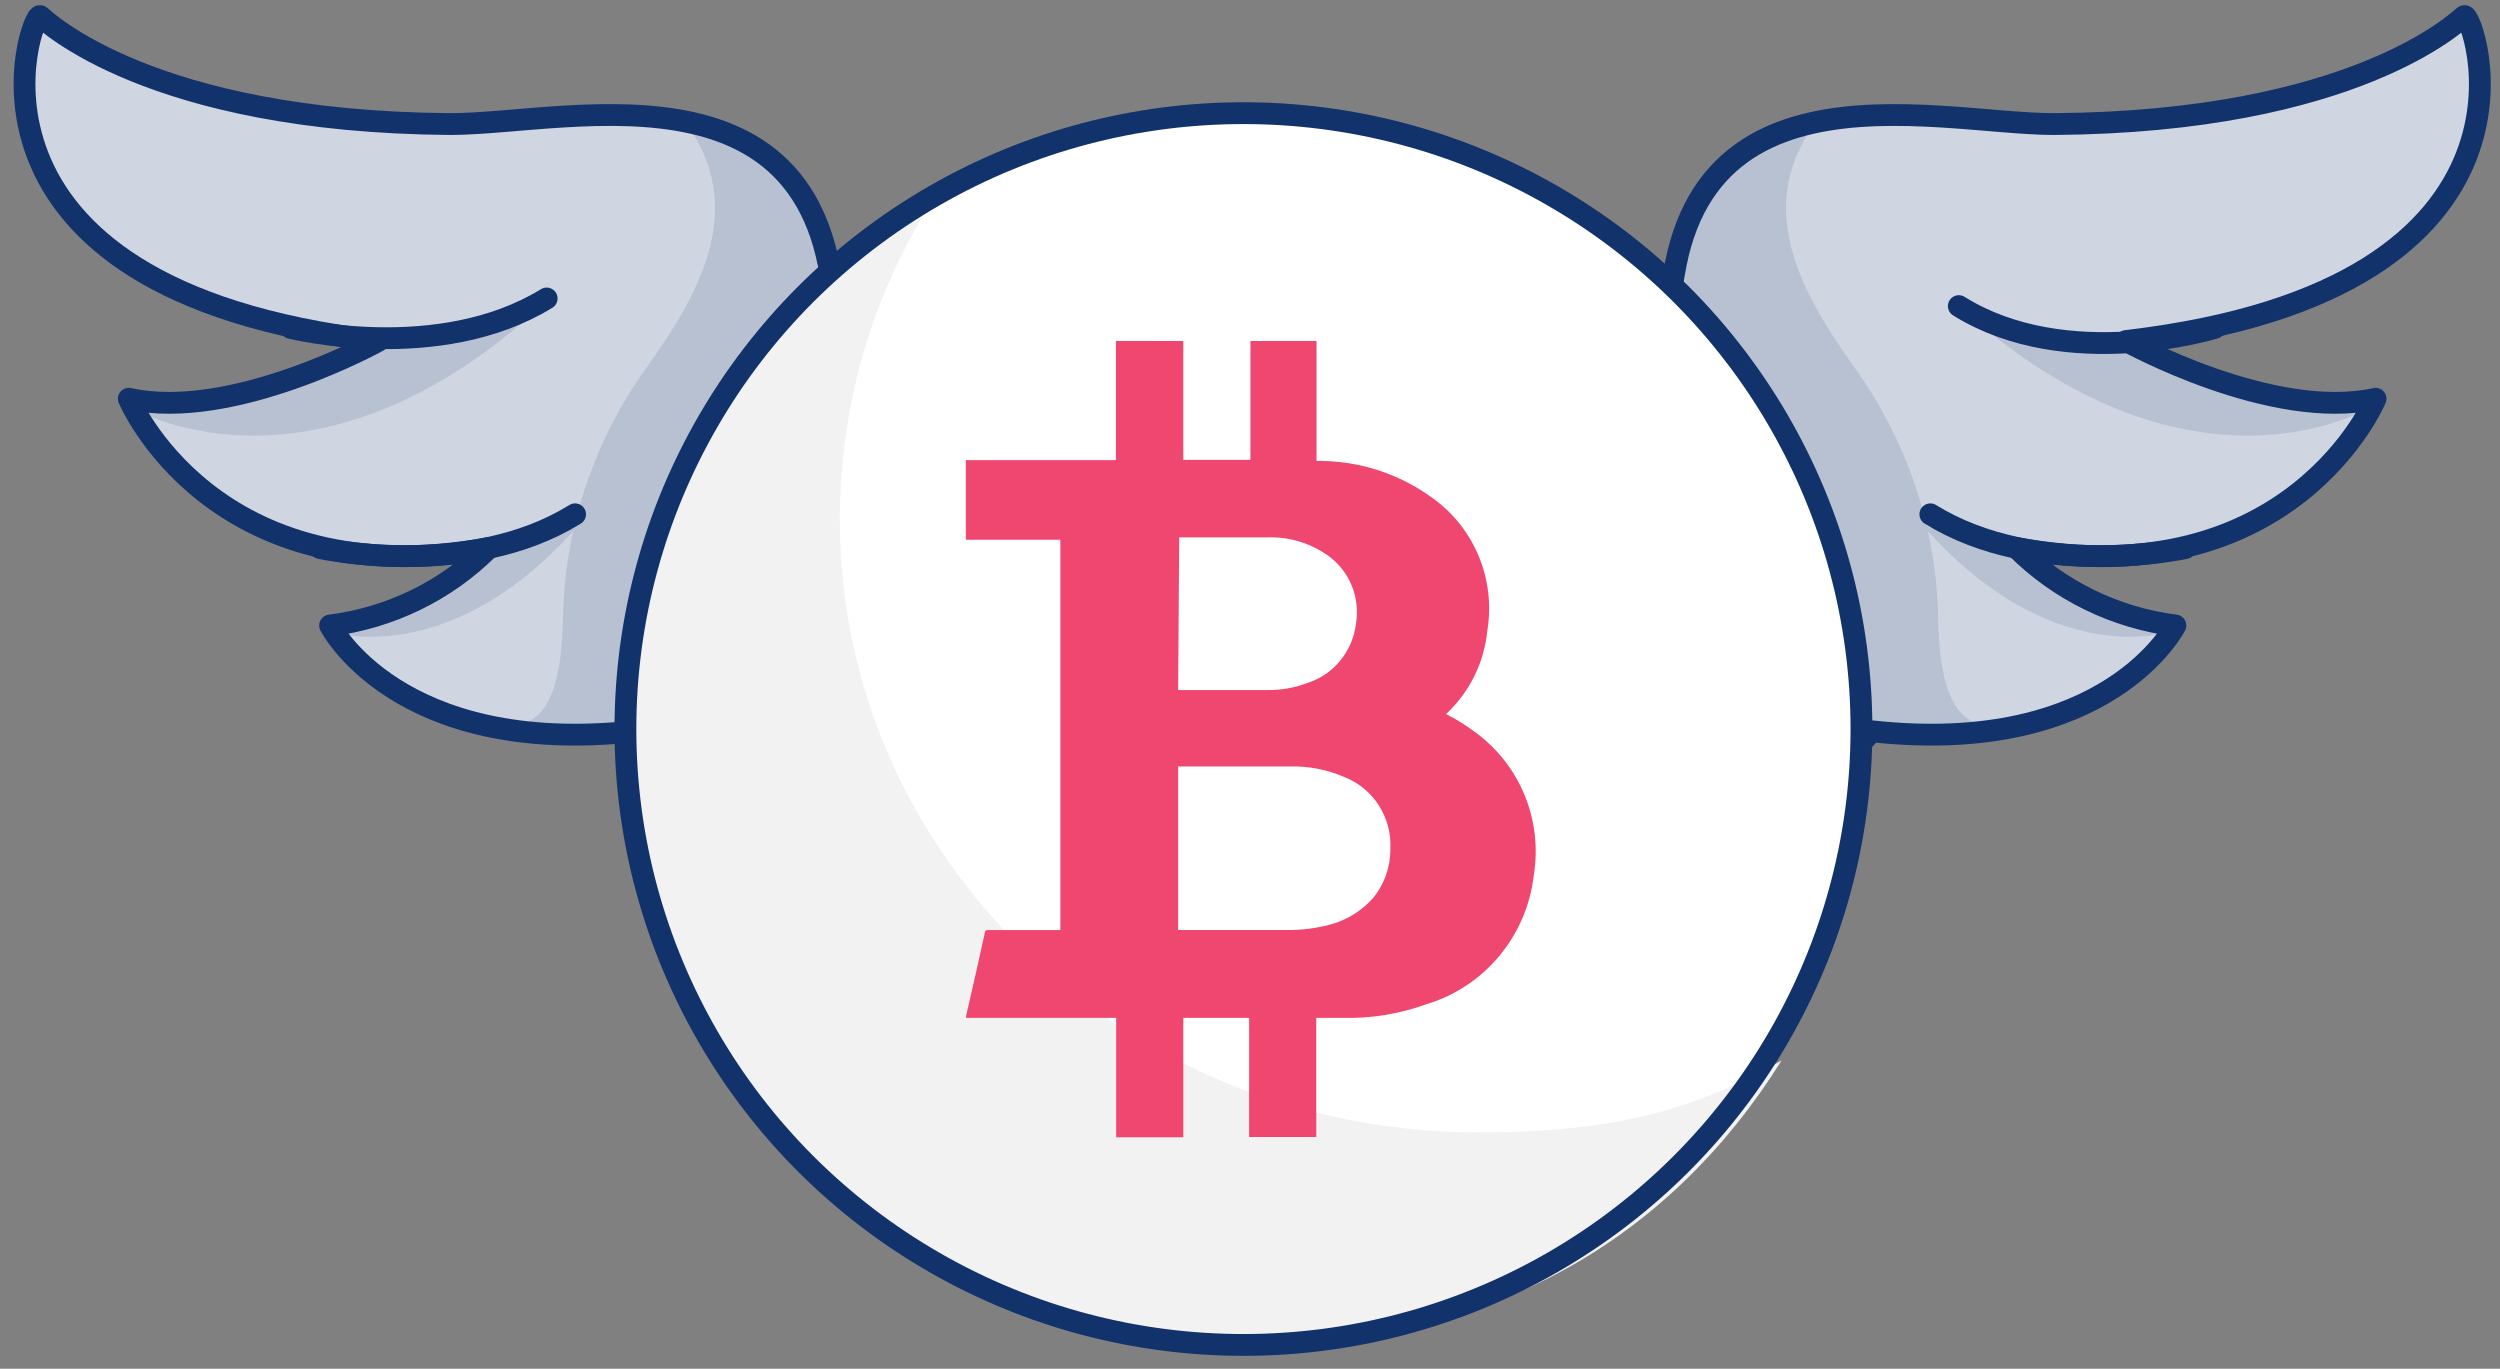 <?xml version="1.0" encoding="UTF-8"?>
<svg width="179px" height="98px" viewBox="0 0 179 98" version="1.1" xmlns="http://www.w3.org/2000/svg" xmlns:xlink="http://www.w3.org/1999/xlink">
    <rect x="0" y="0" width="179" height="98" fill="#808080" stroke="none"/>
    <!-- Generator: Sketch 52.2 (67145) - http://www.bohemiancoding.com/sketch -->
    <title>financial-freedom copy</title>
    <desc>Created with Sketch.</desc>
    <defs>
        <path d="M37.181,28.728 C36.551,28.26 35.882,27.847 35.183,27.493 C36.869,25.927 37.923,23.789 38.143,21.489 C38.737,17.816 37.191,14.124 34.165,11.99 C31.815,10.286 28.993,9.369 26.097,9.368 L25.909,9.368 L25.909,0.781 L21.177,0.781 L21.177,9.292 L16.37,9.292 L16.37,0.781 L11.545,0.781 L11.545,9.311 L0.8,9.311 L0.8,15.011 L7.567,15.011 L7.567,42.957 L2.44,42.957 C2.27,42.957 2.195,42.957 2.157,43.166 C1.724,45.161 1.271,47.137 0.819,49.113 C0.819,49.113 0.819,49.113 0.819,49.246 L11.564,49.246 L11.564,57.51 C11.564,57.51 11.564,57.7 11.564,57.795 L16.37,57.795 C16.37,57.795 16.37,57.662 16.37,57.586 L16.37,49.246 L21.083,49.246 C21.091,49.296 21.091,49.348 21.083,49.398 L21.083,57.776 L25.89,57.776 C25.89,57.681 25.89,57.586 25.89,57.491 L25.89,49.246 L27.775,49.246 C29.809,49.296 31.835,48.968 33.75,48.277 C37.918,47.037 40.951,43.412 41.46,39.063 C42.122,35.075 40.459,31.059 37.181,28.728 Z M16.077,14.843 L22.427,14.843 C23.974,14.793 25.496,15.258 26.761,16.168 C28.269,17.259 29.037,19.129 28.739,20.99 C28.504,23.021 27.103,24.714 25.178,25.293 C24.291,25.624 23.352,25.787 22.408,25.773 L16.001,25.773 L16.077,14.843 Z M29.906,40.724 C29.077,41.636 28.001,42.282 26.812,42.583 C25.808,42.847 24.773,42.972 23.736,42.954 L16.001,42.954 L16.001,31.243 L24.013,31.243 C25.367,31.212 26.711,31.479 27.954,32.024 C30.011,32.857 31.315,34.92 31.195,37.154 C31.207,38.462 30.749,39.73 29.906,40.724 Z" id="path-1"></path>
    </defs>
    <g id="✅-Website" stroke="none" stroke-width="1" fill="none" fill-rule="evenodd">
        <g id="financial-freedom-copy" transform="translate(1, 1)">
            <path d="M106.983,55.961 C106.983,55.961 119.749,53.776 118.574,24.117 C117.713,2.263 137.371,7.883 146.064,7.883 C167.602,7.727 175.042,0.468 175.434,0.156 C176.06,-0.312 183.265,19.668 151.233,23.415 C151.233,23.415 161.65,29.19 169.09,27.551 C169.09,27.551 163.138,41.834 143.401,38.244 C146.456,41.288 150.45,43.239 154.758,43.785 C154.758,43.785 149.98,53.229 132.985,51.356 C133.142,51.278 124.762,61.737 106.983,55.961 Z" id="Shape" fill="#D0D6E1"></path>
            <path d="M168.698,28.176 C168.698,28.176 156.246,35.746 139.955,21.541 L154.053,24.82 L162.903,27.317 L168.698,28.176 Z" id="Shape" fill="#B7C1D2"></path>
            <path d="M154.288,44.254 C154.288,44.254 145.751,47.063 136.588,36.527 L143.088,38.556 L151.703,43.863 L154.288,44.254 Z" id="Shape" fill="#B7C1D2"></path>
            <path d="M141.757,50.888 C137.919,51.278 137.841,45.424 137.762,43.005 C137.606,36.527 135.413,30.283 131.654,25.132 C128.051,20.059 124.762,14.205 128.599,8.351 C128.599,8.351 116.146,11.473 120.454,21.776 L124.448,26.302 L129.852,37.151 L132.672,51.824 L141.757,50.888 Z" id="Shape" fill="#B7C1D2"></path>
            <path d="M106.983,55.961 C106.983,55.961 119.749,53.776 118.574,24.117 C117.713,2.263 137.371,7.883 146.064,7.883 C167.602,7.727 175.042,0.468 175.434,0.156 C176.06,-0.312 183.265,19.668 151.233,23.415 C151.233,23.415 161.65,29.19 169.09,27.551 C169.09,27.551 163.138,41.834 143.401,38.244 C146.456,41.288 150.45,43.239 154.758,43.785 C154.758,43.785 149.98,53.229 132.985,51.356 C133.142,51.278 124.762,61.737 106.983,55.961 Z" id="Shape" stroke="#12326B" stroke-width="1.562" stroke-linecap="round" stroke-linejoin="round"></path>
            <path d="M157.577,22.478 C157.577,22.478 147.004,25.756 139.25,20.917" id="Shape" stroke="#12326B" stroke-width="1.562" stroke-linecap="round" stroke-linejoin="round"></path>
            <path d="M155.462,38.244 C155.462,38.244 144.889,40.585 137.214,35.824" id="Shape" stroke="#12326B" stroke-width="1.562" stroke-linecap="round" stroke-linejoin="round"></path>
            <path d="M70.33,55.961 C70.33,55.961 57.564,53.776 58.739,24.117 C59.6,2.263 39.942,7.883 31.249,7.883 C9.712,7.727 2.271,0.468 1.88,0.156 C1.253,-0.312 -5.952,19.668 26.08,23.415 C26.08,23.415 15.664,29.19 8.223,27.551 C8.223,27.551 14.176,41.834 33.99,38.244 C30.936,41.288 26.942,43.239 22.634,43.785 C22.634,43.785 27.412,53.229 44.485,51.356 C44.25,51.278 52.63,61.737 70.33,55.961 Z" id="Shape" fill="#D0D6E1"></path>
            <path d="M35.322,50.888 C39.159,51.278 39.238,45.424 39.316,43.005 C39.473,36.527 41.665,30.283 45.425,25.132 C49.027,20.059 52.317,14.205 48.479,8.351 C48.479,8.351 60.932,11.473 56.624,21.776 L52.63,26.302 L47.148,37.151 L44.328,51.824 L35.322,50.888 Z" id="Shape" fill="#B7C1D2"></path>
            <path d="M8.38,28.176 C8.38,28.176 20.911,35.746 37.045,21.541 L23.026,24.82 L14.097,27.239 L8.38,28.176 Z" id="Shape" fill="#B7C1D2"></path>
            <path d="M22.791,44.254 C22.791,44.254 31.327,47.063 40.491,36.527 L33.99,38.556 L25.375,43.863 L22.791,44.254 Z" id="Shape" fill="#B7C1D2"></path>
            <path d="M70.33,55.961 C70.33,55.961 57.564,53.776 58.739,24.117 C59.6,2.263 39.942,7.883 31.249,7.883 C9.712,7.727 2.271,0.468 1.88,0.156 C1.253,-0.312 -5.952,19.668 26.08,23.415 C26.08,23.415 15.664,29.19 8.223,27.551 C8.223,27.551 14.176,41.834 33.99,38.244 C30.936,41.288 26.942,43.239 22.634,43.785 C22.634,43.785 27.412,53.229 44.485,51.356 C44.25,51.278 52.63,61.737 70.33,55.961 Z" id="Shape" stroke="#12326B" stroke-width="1.562" stroke-linecap="round" stroke-linejoin="round"></path>
            <path d="M19.815,22.478 C19.815,22.478 30.388,25.132 38.141,20.371" id="Shape" stroke="#12326B" stroke-width="1.562" stroke-linecap="round" stroke-linejoin="round"></path>
            <path d="M21.929,38.244 C21.929,38.244 32.502,40.585 40.177,35.824" id="Shape" stroke="#12326B" stroke-width="1.562" stroke-linecap="round" stroke-linejoin="round"></path>
            <ellipse id="Oval" stroke="#12326B" stroke-width="0.5" fill="#FFFFFF" fill-rule="nonzero" cx="88.108" cy="51.122" rx="44.25" ry="44.098"></ellipse>
            <path d="M104.79,80.078 C113.327,80.078 119.749,78.907 126.563,74.927 C118.574,87.727 105.73,95.22 89.127,95.22 C63.908,95.22 43.467,75.551 43.467,51.278 C43.545,35.59 52.004,21.229 65.631,13.58 C61.323,20.371 59.131,28.254 59.131,36.215 C59.131,60.41 79.572,80.078 104.79,80.078 Z" id="Shape" fill="#F2F2F2" fill-rule="nonzero"></path>
            <ellipse id="Oval" stroke="#12326B" stroke-width="1.562" stroke-linecap="round" stroke-linejoin="round" cx="88.03" cy="51.2" rx="44.25" ry="44.098"></ellipse>
            <g id="btc-icon" transform="translate(67.354, 22.634)">
                <mask id="mask-2" fill="white">
                    <use xlink:href="#path-1"></use>
                </mask>
                <use id="Shape" fill="#EF476F" fill-rule="nonzero" xlink:href="#path-1"></use>
            </g>
        </g>
    </g>
</svg>